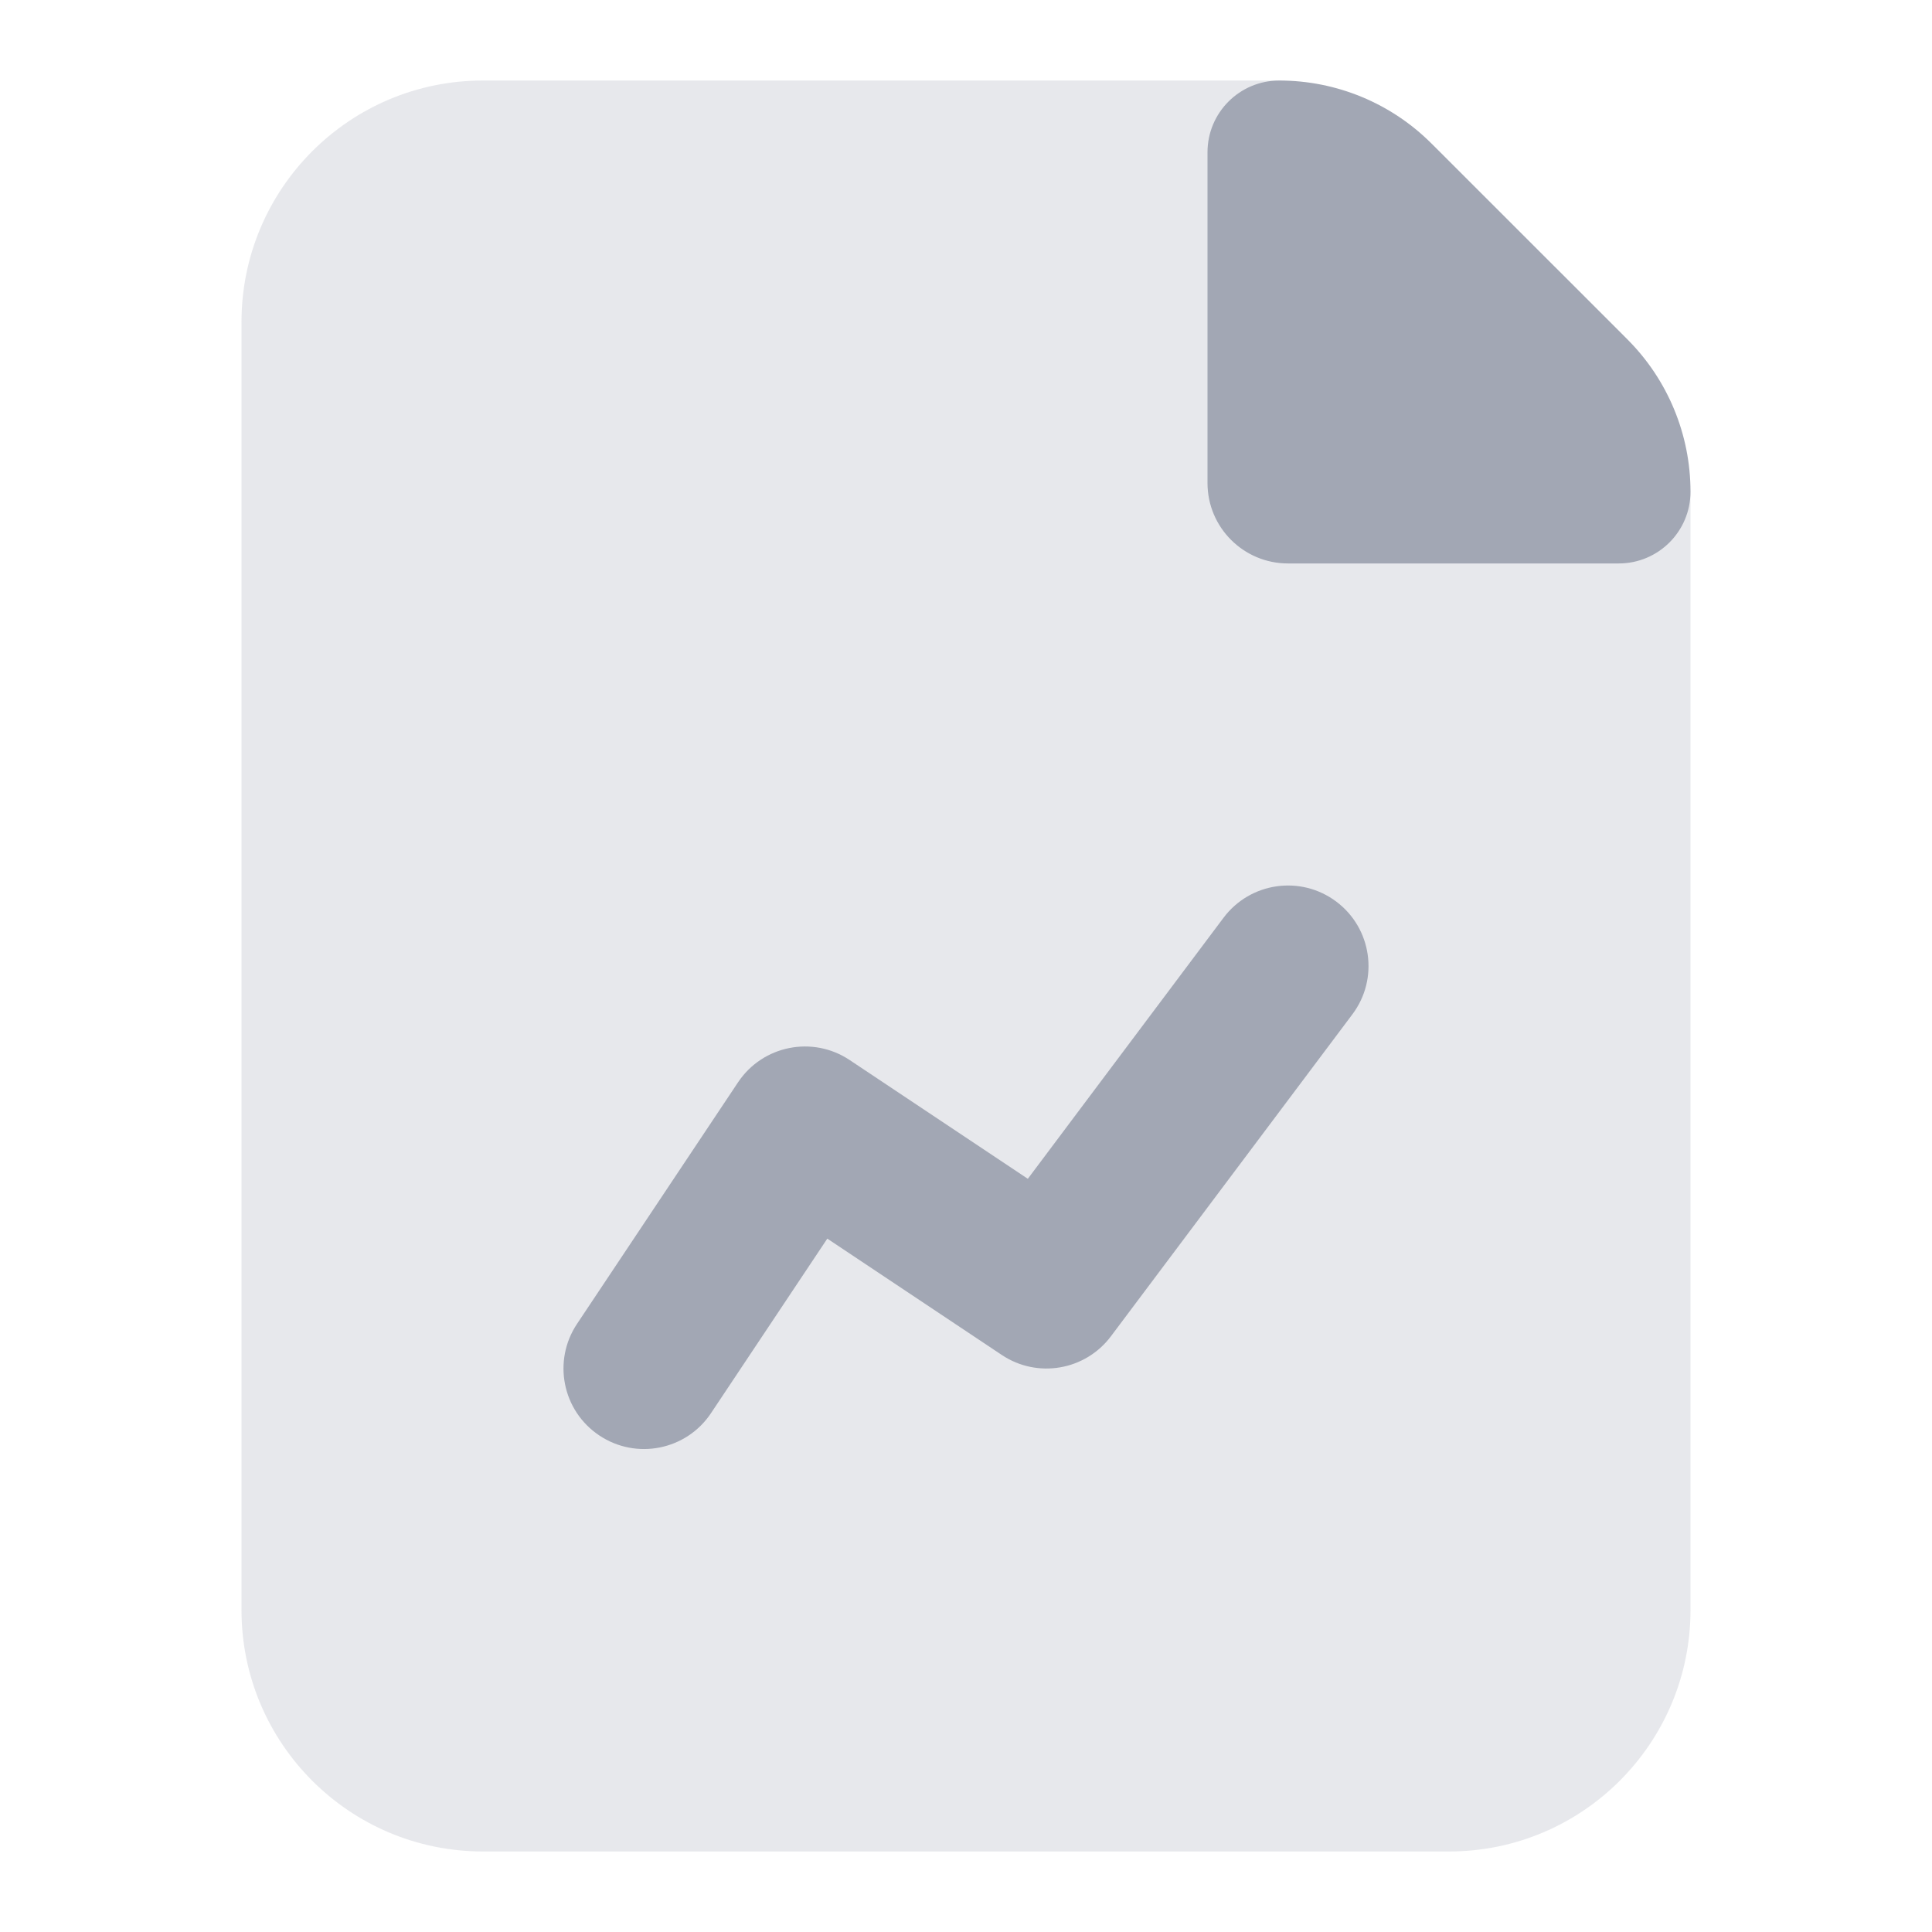 <svg width="28" height="28" viewBox="0 0 28 28" fill="none" xmlns="http://www.w3.org/2000/svg">
<path opacity="0.25" d="M3.5 4.667C3.5 2.734 5.067 1.167 7 1.167H18.384C19.312 1.167 20.202 1.535 20.858 2.192L23.475 4.808C24.131 5.464 24.5 6.355 24.5 7.283V23.333C24.5 25.266 22.933 26.833 21 26.833H7C5.067 26.833 3.5 25.266 3.5 23.333V4.667Z" fill="#A2A7B4"/>
<path d="M17.5 2.207C17.5 1.632 17.966 1.167 18.54 1.167C19.368 1.167 20.162 1.495 20.747 2.081L23.586 4.919C24.171 5.504 24.5 6.298 24.5 7.126C24.5 7.701 24.034 8.166 23.46 8.166H18.667C18.022 8.166 17.5 7.644 17.5 7V2.207Z" fill="#A2A7B4"/>
<path fill-rule="evenodd" clip-rule="evenodd" d="M19.367 13.067C19.882 13.454 19.987 14.185 19.6 14.7L16.1 19.367C15.728 19.862 15.035 19.981 14.52 19.638L11.99 17.951L10.304 20.481C9.947 21.017 9.222 21.162 8.686 20.804C8.15 20.447 8.005 19.723 8.363 19.186L10.696 15.686C11.053 15.15 11.778 15.005 12.314 15.363L14.896 17.084L17.733 13.3C18.12 12.785 18.851 12.68 19.367 13.067Z" fill="#A2A7B4"/>
</svg>
